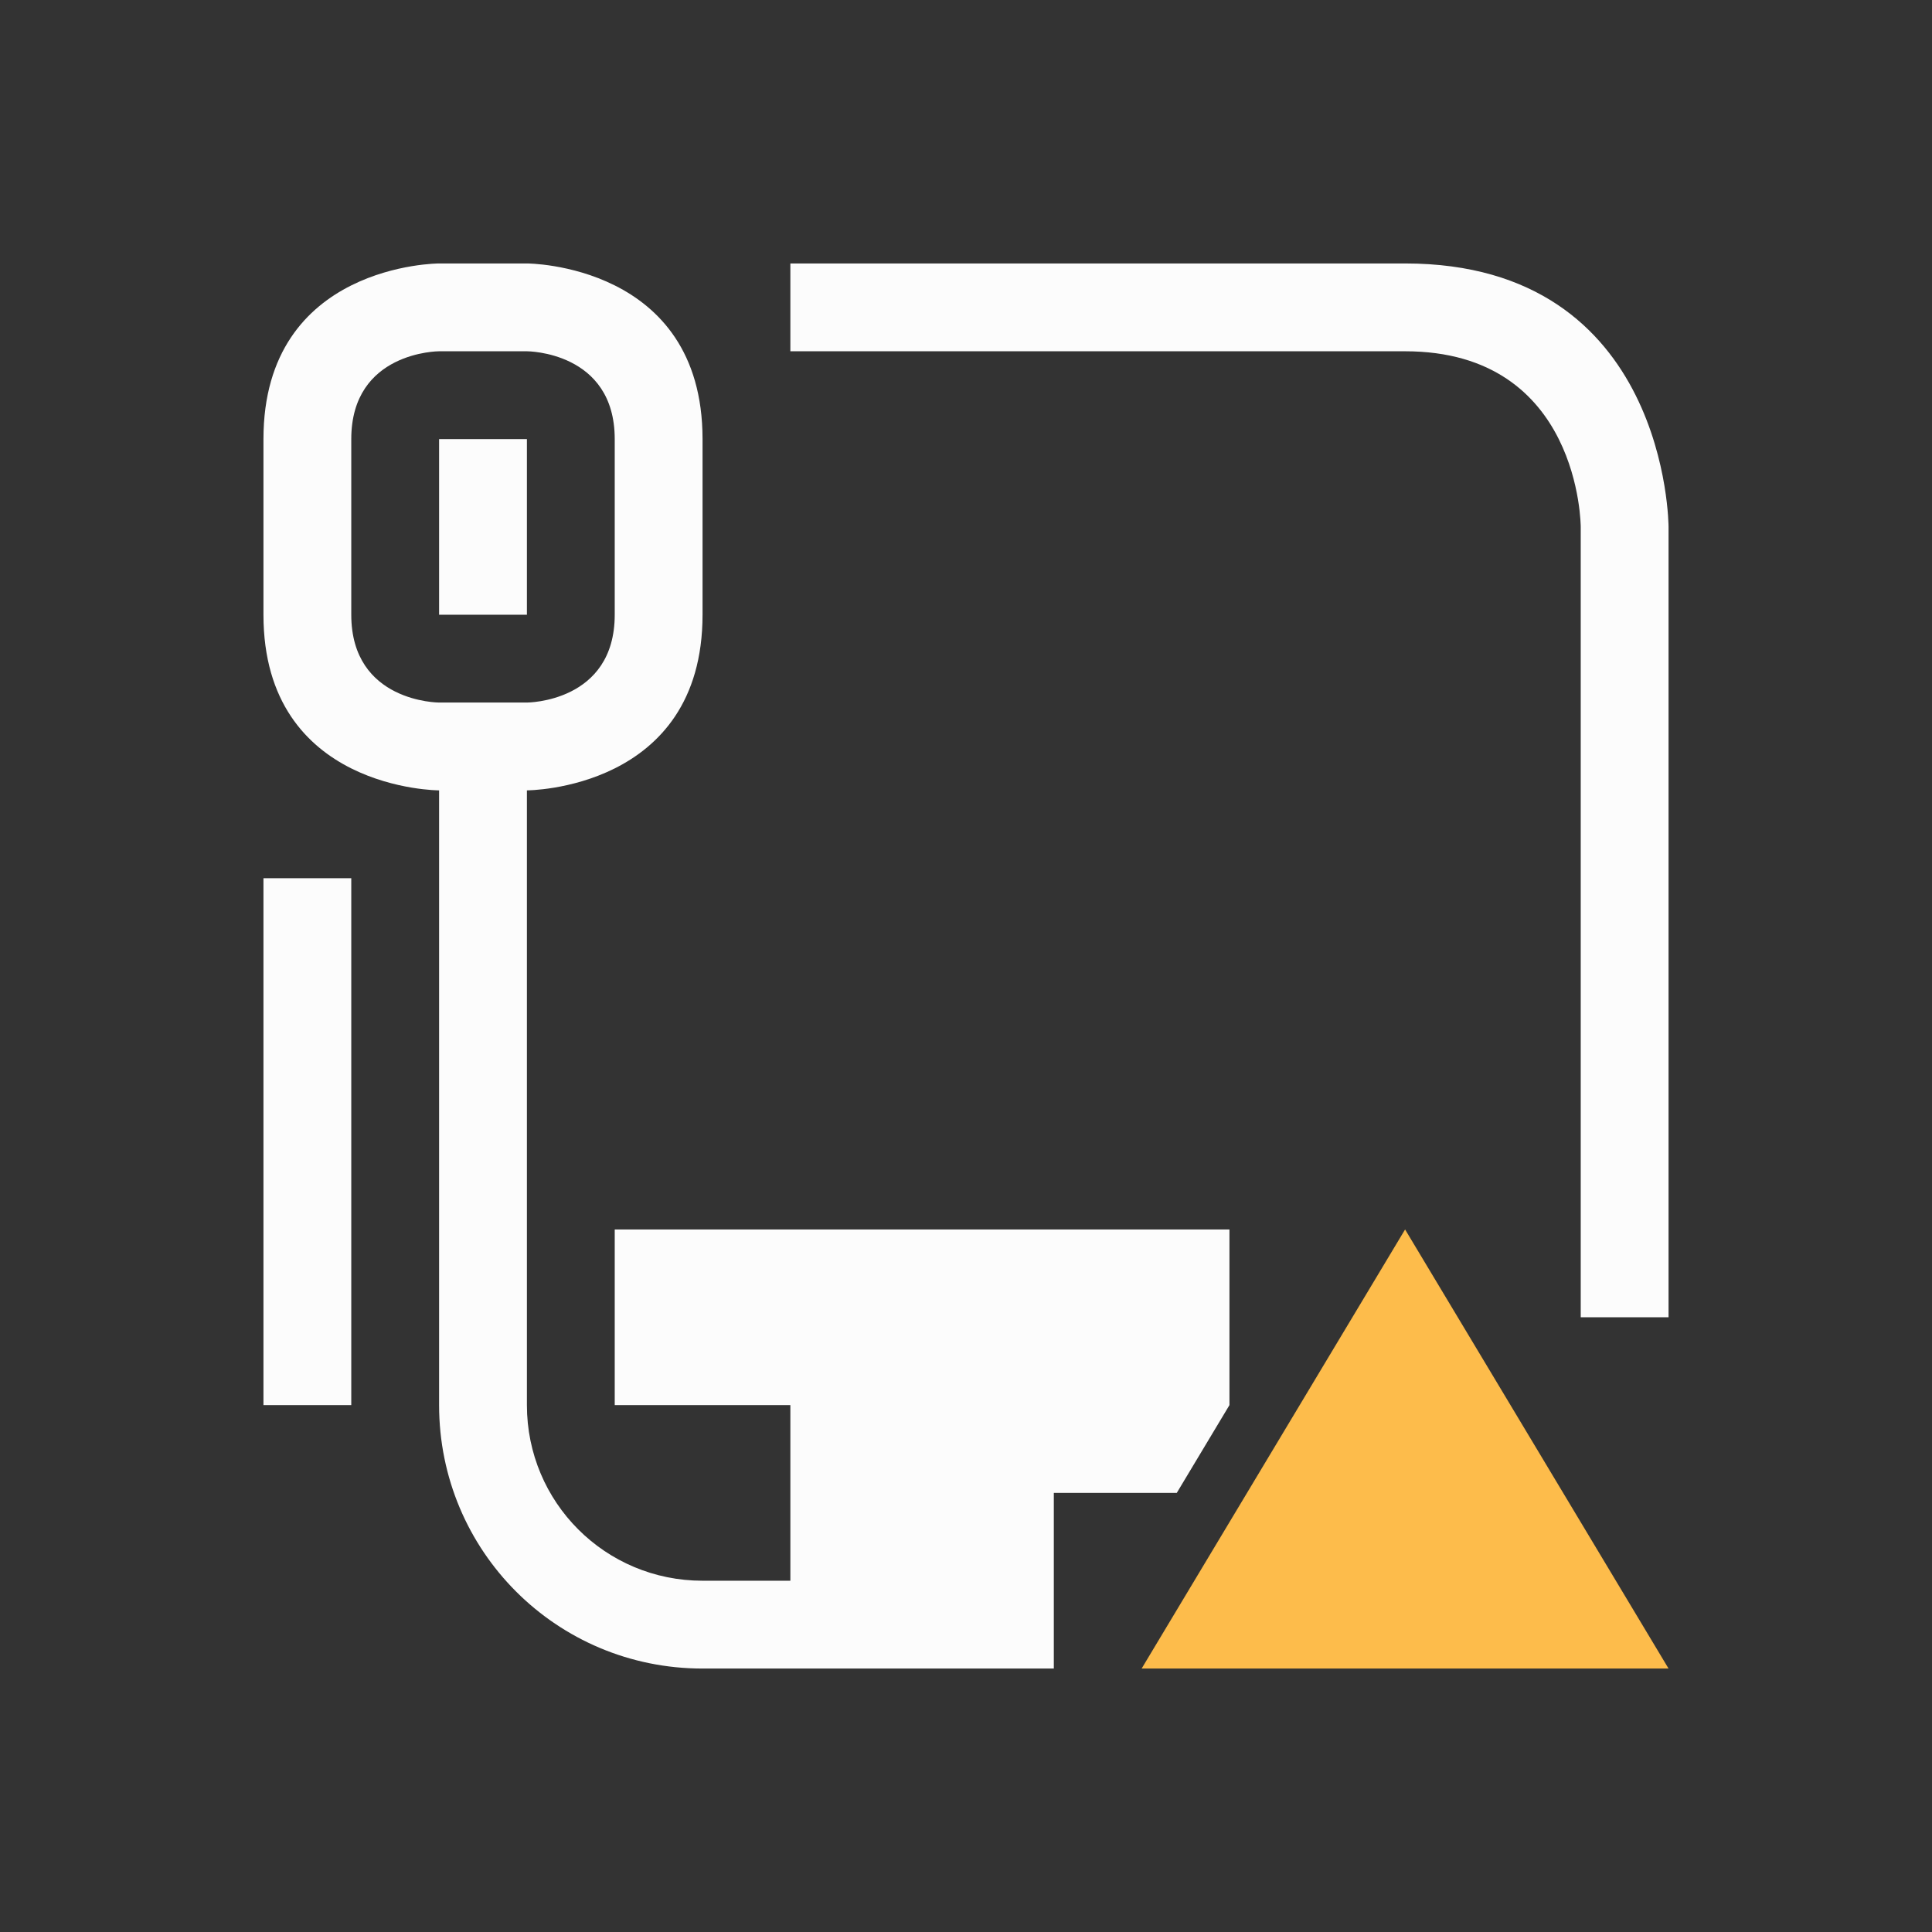 <svg version="1.1" viewBox="0 0 22 22" xmlns="http://www.w3.org/2000/svg">
    <rect x="0" y="0" width="22" height="22" fill="#333333" stroke="none"/>
    <style id="current-color-scheme" type="text/css">.ColorScheme-Text {
            color:#fcfcfc;}.ColorScheme-NegativeText {color:#da4453;}</style>
    <path class="ColorScheme-Text" d="m 3,5 c 0,2 0,0 0,2 0,2 2,2 2,2 v 7 c 0,1.662 1.338,3 3,3 h 4 v -2 h 1.4 L 14,16 V 14 H 7 v 2 h 2 v 2 H 8 C 6.892,18 6,17.108 6,16 V 9 C 6,9 8,9 8,7 8,5 8,7 8,5 8,3 6,3 6,3 H 5 C 5,3 3,3 3,5 Z M 9,3 v 1 c 0,0 5,0 7,0 2,0 2,2 2,2 v 9 h 1 V 6 C 19,6 19,3 16,3 13,3 9,3 9,3 Z M 4,5 C 4,4 5,4 5,4 H 6 C 6,4 7,4 7,5 7,6 7,6 7,7 7,8 6,8 6,8 H 5 C 5,8 4,8 4,7 4,6 4,6 4,5 Z M 5,5 V 7 H 6 V 5 Z m -2,5 v 6 h 1 v -6 z" fill="currentColor"/>
    <rect width="22" height="22" fill="none"/>
    <path d="m13 19 3-5 3 5z" fill="#fdbc4b" fill-rule="evenodd"/>
</svg>
